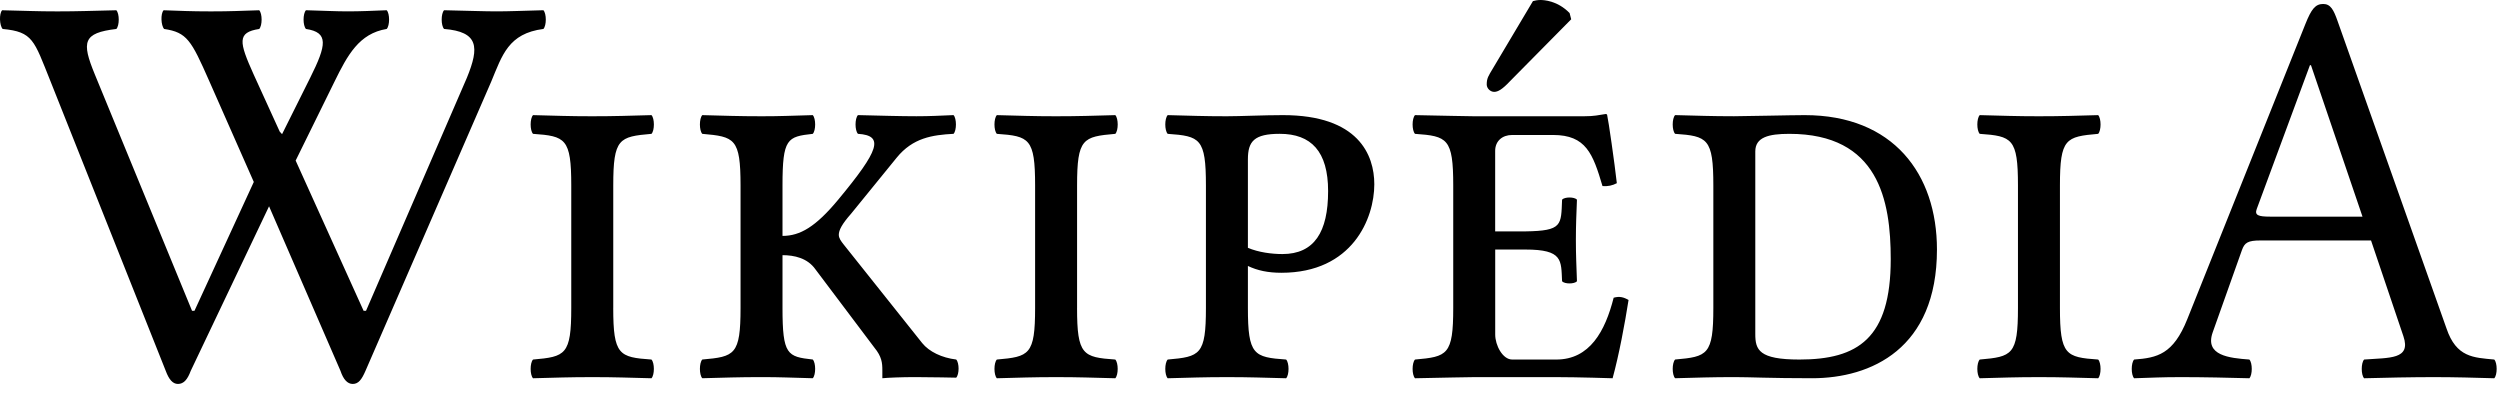 <?xml version="1.0" encoding="UTF-8"?>
<svg width="119px" height="19px" viewBox="0 0 119 19" version="1.1" xmlns="http://www.w3.org/2000/svg" xmlns:xlink="http://www.w3.org/1999/xlink">
    <title>Combined Shape</title>
    <g id="Page-1" stroke="none" stroke-width="1" fill="none" fill-rule="evenodd">
        <path d="M25.866,0.487 C26.018,0.648 26.018,1.216 25.866,1.378 C24.197,1.594 23.907,2.625 23.381,3.888 L17.396,17.655 C17.219,18.06 17.067,18.276 16.79,18.276 C16.537,18.276 16.342,18.057 16.208,17.655 L12.807,9.819 L9.078,17.655 C8.927,18.06 8.749,18.276 8.471,18.276 C8.219,18.276 8.041,18.06 7.89,17.655 L2.39,3.835 C1.619,1.918 1.568,1.514 0.127,1.379 C-0.025,1.217 -0.05,0.65 0.102,0.488 C1.29,0.514 1.72,0.542 2.731,0.542 C3.717,0.542 4.349,0.515 5.538,0.488 C5.69,0.649 5.69,1.217 5.538,1.379 C3.945,1.567 3.877,1.994 4.512,3.538 L9.141,14.794 L9.257,14.794 L12.081,8.661 L9.95,3.835 C9.103,1.918 8.901,1.541 7.813,1.379 C7.662,1.217 7.636,0.65 7.788,0.488 C8.597,0.514 9.027,0.542 10.038,0.542 C11.024,0.542 11.429,0.515 12.339,0.488 C12.491,0.649 12.491,1.217 12.339,1.379 C11.277,1.541 11.378,1.999 12.071,3.538 L13.315,6.265 L13.426,6.386 L14.766,3.7 C15.547,2.135 15.651,1.541 14.564,1.379 C14.412,1.215 14.412,0.648 14.564,0.487 C15.5,0.513 15.98,0.541 16.561,0.541 C17.143,0.541 17.775,0.514 18.407,0.487 C18.558,0.648 18.558,1.216 18.407,1.378 C17.092,1.594 16.543,2.622 15.921,3.888 L14.073,7.643 L17.307,14.793 L17.423,14.793 L22.225,3.699 C22.824,2.238 22.781,1.512 21.138,1.378 C20.986,1.216 20.986,0.649 21.138,0.487 C22.326,0.513 23.059,0.541 23.641,0.541 C24.223,0.541 24.855,0.514 25.866,0.487 Z M31.011,5.48 C31.163,5.642 31.163,6.209 31.011,6.371 C29.469,6.506 29.191,6.587 29.191,8.827 L29.191,14.658 L29.19,14.658 C29.19,16.898 29.468,17.007 31.01,17.114 C31.162,17.276 31.162,17.843 31.01,18.005 C29.923,17.979 29.291,17.951 28.204,17.951 C27.091,17.951 26.434,17.978 25.372,18.005 C25.221,17.843 25.221,17.276 25.372,17.114 C26.914,16.979 27.192,16.898 27.192,14.658 L27.192,8.827 C27.192,6.587 26.914,6.479 25.372,6.371 C25.221,6.209 25.221,5.642 25.372,5.48 C26.459,5.507 27.091,5.534 28.179,5.534 C29.291,5.534 29.949,5.508 31.011,5.48 Z M33.429,6.371 C33.278,6.209 33.278,5.642 33.429,5.48 C34.491,5.507 35.148,5.534 36.261,5.534 C37.197,5.534 37.601,5.508 38.688,5.48 C38.839,5.642 38.839,6.209 38.688,6.371 C37.474,6.506 37.247,6.587 37.247,8.827 L37.247,11.229 C38.081,11.229 38.822,10.803 39.902,9.501 C41.849,7.153 42.102,6.451 40.838,6.37 C40.686,6.208 40.686,5.641 40.838,5.479 C41.925,5.506 42.886,5.533 43.619,5.533 C44.276,5.533 44.706,5.507 45.389,5.479 C45.54,5.641 45.54,6.208 45.389,6.37 C44.378,6.424 43.45,6.561 42.683,7.504 L40.509,10.176 C40.079,10.662 39.927,10.959 39.927,11.175 C39.927,11.337 40.028,11.472 40.155,11.634 L43.897,16.331 C44.228,16.741 44.833,17.032 45.515,17.113 C45.666,17.275 45.666,17.815 45.515,17.977 C45.515,17.977 44.276,17.95 43.568,17.95 C42.91,17.95 42.278,17.977 42,18.004 L42,17.626 C42,17.275 41.975,16.979 41.621,16.547 L38.815,12.821 C38.436,12.281 37.803,12.146 37.247,12.146 L37.247,14.657 C37.247,16.897 37.475,16.978 38.688,17.113 C38.839,17.275 38.839,17.842 38.688,18.004 C37.601,17.978 37.196,17.95 36.261,17.95 C35.148,17.95 34.491,17.977 33.429,18.004 C33.278,17.842 33.278,17.275 33.429,17.113 C34.971,16.978 35.25,16.897 35.25,14.657 L35.25,8.826 C35.249,6.586 34.971,6.505 33.429,6.371 L33.429,6.371 Z M51.268,14.658 C51.268,16.898 51.546,17.007 53.088,17.114 C53.24,17.276 53.24,17.843 53.088,18.005 C52.001,17.979 51.369,17.951 50.282,17.951 C49.169,17.951 48.512,17.978 47.45,18.005 C47.299,17.843 47.299,17.276 47.45,17.114 C48.992,16.979 49.271,16.898 49.271,14.658 L49.271,8.827 C49.271,6.587 48.993,6.479 47.45,6.371 C47.299,6.209 47.299,5.642 47.45,5.48 C48.537,5.507 49.169,5.534 50.257,5.534 C51.369,5.534 52.027,5.508 53.089,5.48 C53.241,5.642 53.241,6.209 53.089,6.371 C51.547,6.506 51.269,6.587 51.269,8.827 L51.269,14.658 L51.268,14.658 Z M61.22,17.114 C61.372,17.276 61.372,17.843 61.22,18.005 C60.133,17.979 59.501,17.951 58.414,17.951 C57.302,17.951 56.644,17.978 55.582,18.005 C55.43,17.843 55.43,17.276 55.582,17.114 C57.124,16.979 57.402,16.898 57.402,14.658 L57.402,8.827 C57.402,6.587 57.124,6.479 55.582,6.371 C55.43,6.209 55.43,5.642 55.582,5.48 C56.669,5.507 57.301,5.534 58.388,5.534 C59.071,5.534 60.133,5.48 61.068,5.48 C64.659,5.48 65.417,7.37 65.417,8.773 C65.417,10.393 64.381,12.984 60.993,12.984 C60.36,12.984 59.855,12.877 59.4,12.66 L59.4,14.658 C59.4,16.898 59.678,17.006 61.22,17.114 L61.22,17.114 Z M59.4,11.796 C59.905,12.012 60.538,12.093 61.043,12.093 C62.56,12.093 63.218,11.043 63.218,9.097 C63.218,7.204 62.409,6.37 60.917,6.37 C59.703,6.37 59.4,6.721 59.4,7.585 L59.4,11.796 Z M71.172,11.877 L71.172,15.926 C71.172,16.439 71.526,17.114 71.982,17.114 L74.08,17.114 C75.674,17.114 76.406,15.764 76.81,14.172 C77.089,14.091 77.29,14.146 77.519,14.28 C77.341,15.414 77.064,16.898 76.76,18.005 C76.76,18.005 75.091,17.951 74.079,17.951 L70.185,17.951 C70.185,17.951 68.415,17.978 67.354,18.005 C67.202,17.843 67.202,17.276 67.354,17.114 C68.896,16.979 69.174,16.898 69.174,14.658 L69.174,8.827 C69.174,6.587 68.896,6.479 67.354,6.371 C67.202,6.209 67.202,5.642 67.354,5.48 C68.441,5.507 70.161,5.534 70.161,5.534 L75.393,5.534 C75.899,5.534 76.077,5.48 76.43,5.427 C76.481,5.427 76.506,5.453 76.506,5.508 C76.557,5.696 76.86,7.802 76.961,8.72 C76.759,8.827 76.531,8.882 76.278,8.855 C75.823,7.317 75.494,6.425 73.926,6.425 L71.98,6.425 C71.5,6.425 71.17,6.722 71.17,7.181 L71.17,11.014 L72.61,11.014 C74.381,10.988 74.305,10.717 74.355,9.502 C74.481,9.367 74.936,9.367 75.063,9.502 C75.038,10.177 75.012,10.663 75.012,11.419 C75.012,12.175 75.037,12.607 75.063,13.39 C74.936,13.525 74.481,13.525 74.355,13.39 C74.305,12.391 74.406,11.878 72.61,11.878 L71.172,11.878 L71.172,11.877 Z M73.322,0 C73.484,0 74.131,0.027 74.713,0.621 L74.789,0.918 L71.881,3.86 C71.502,4.264 71.299,4.373 71.122,4.373 C70.945,4.373 70.768,4.211 70.768,4.021 C70.768,3.719 70.852,3.611 71.057,3.265 L72.968,0.053 C73.043,0.028 73.195,0 73.322,0 Z M85.903,5.48 C90.125,5.48 92.199,8.288 92.199,11.877 C92.199,16.601 89.063,18.004 86.257,18.004 C84.235,18.004 83.324,17.95 82.566,17.95 C81.454,17.95 80.796,17.977 79.735,18.004 C79.583,17.842 79.583,17.275 79.735,17.113 C81.277,16.978 81.555,16.897 81.555,14.657 L81.555,8.826 C81.555,6.586 81.277,6.478 79.735,6.37 C79.583,6.208 79.583,5.641 79.735,5.479 C80.822,5.506 81.454,5.533 82.542,5.533 C83.02,5.534 85.245,5.48 85.903,5.48 L85.903,5.48 Z M85.65,17.114 C88.431,17.114 89.999,16.115 89.999,12.337 C89.999,9.529 89.418,6.371 85.17,6.371 C84.184,6.371 83.552,6.533 83.552,7.208 L83.552,15.899 C83.551,16.655 83.728,17.114 85.65,17.114 L85.65,17.114 Z M98.053,14.658 C98.053,16.898 98.331,17.007 99.873,17.114 C100.024,17.276 100.024,17.843 99.873,18.005 C98.786,17.979 98.153,17.951 97.067,17.951 C95.954,17.951 95.296,17.978 94.235,18.005 C94.083,17.843 94.083,17.276 94.235,17.114 C95.777,16.979 96.055,16.898 96.055,14.658 L96.055,8.827 C96.055,6.587 95.777,6.479 94.235,6.371 C94.083,6.209 94.083,5.642 94.235,5.48 C95.322,5.507 95.954,5.534 97.042,5.534 C98.153,5.534 98.812,5.508 99.873,5.48 C100.024,5.642 100.024,6.209 99.873,6.371 C98.331,6.506 98.053,6.587 98.053,8.827 L98.053,14.658 L98.053,14.658 Z M107.07,17.114 C107.222,17.276 107.222,17.843 107.07,18.005 C106.134,17.979 104.871,17.951 103.834,17.951 C102.849,17.951 102.52,17.978 101.584,18.005 C101.433,17.843 101.433,17.276 101.584,17.114 C102.684,17.033 103.445,16.866 104.113,15.198 L109.733,1.153 C110.021,0.429 110.212,0.189 110.586,0.189 C110.94,0.189 111.084,0.478 111.268,1 L116.452,15.63 C116.92,17.02 117.747,17.02 118.727,17.114 C118.879,17.276 118.879,17.843 118.727,18.005 C117.791,17.979 116.881,17.951 115.844,17.951 C114.859,17.951 113.468,17.978 112.532,18.005 C112.381,17.843 112.381,17.276 112.532,17.114 C113.736,17.022 114.779,17.12 114.403,16.008 L112.861,11.446 L107.601,11.446 C106.995,11.446 106.843,11.553 106.716,11.905 L105.325,15.818 C104.931,16.927 106.12,17.043 107.07,17.114 L107.07,17.114 Z M112.455,10.312 L110.003,3.105 L109.952,3.105 L107.419,9.953 C107.313,10.245 107.495,10.312 108.056,10.312 L112.455,10.312 L112.455,10.312 Z" id="Combined-Shape" fill="#000000" fill-rule="nonzero"></path>
    </g>
</svg>